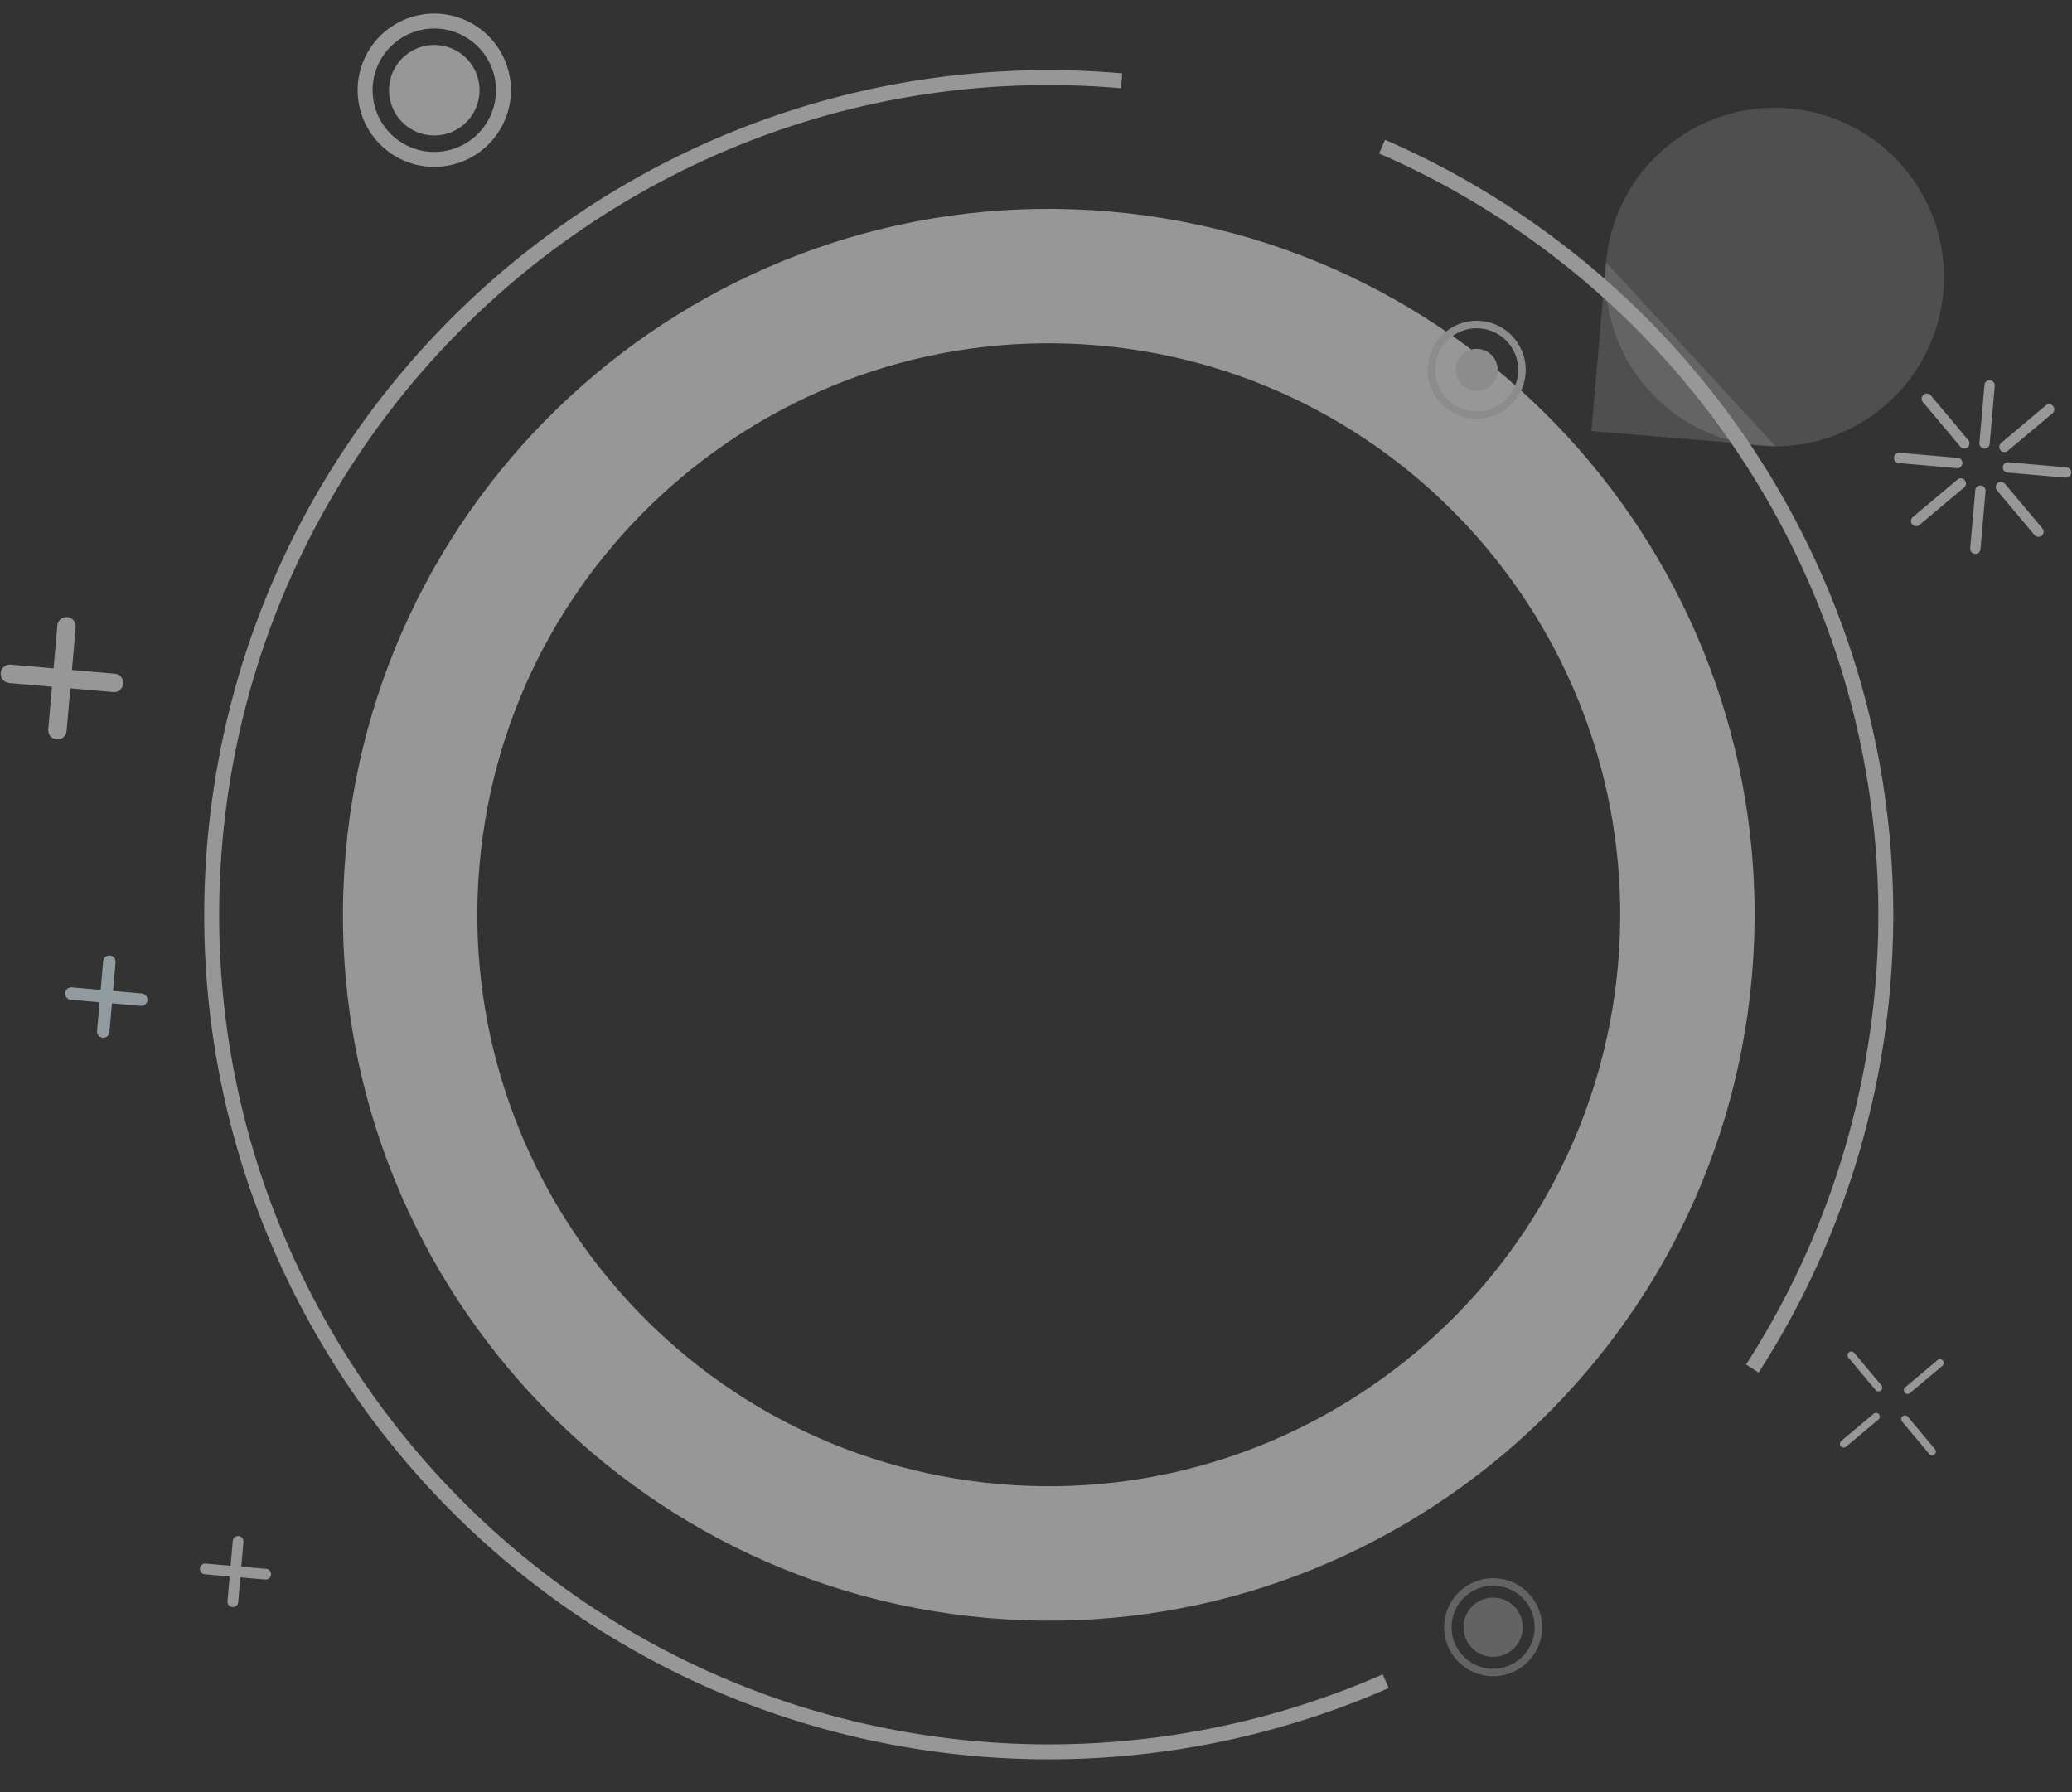 <svg xmlns="http://www.w3.org/2000/svg" width="643.55" height="556.568" viewBox="0 0 643.55 556.568"><rect x="0" y="0" width="643.55" height="556.568" fill="#333333" stroke="none"/><defs><style>.a{opacity:0.54;}.b{fill:#ececec;}.c{opacity:0.48;}.d{fill:#d8d9d9;}.e{fill:#e3f4fc;}.f{opacity:0.28;}</style></defs><g class="a" transform="matrix(0.996, 0.087, -0.087, 0.996, -19.204, -96.048)"><g transform="translate(157.525 129.485)"><path class="b" d="M344.488,547.7c-120.908,0-219.271-98.365-219.271-219.273s98.364-219.27,219.271-219.27,219.27,98.364,219.27,219.27S465.394,547.7,344.488,547.7Zm0-396.795c-97.886,0-177.523,79.637-177.523,177.522S246.6,505.946,344.488,505.946s177.52-79.635,177.52-177.523S442.373,150.9,344.488,150.9Z" transform="translate(-125.217 -109.153)"/></g><g transform="translate(114.442 86.402)"><path class="b" d="M356.966,603.255C212.3,603.255,94.612,485.564,94.612,340.9S212.3,78.548,356.966,78.548v4.641C214.863,83.189,99.253,198.8,99.253,340.9S214.863,598.614,356.966,598.614a258,258,0,0,0,123.882-31.673l2.234,4.068A262.641,262.641,0,0,1,356.966,603.255Z" transform="translate(-94.612 -78.548)"/></g><g transform="translate(458.446 99.843)"><path class="b" d="M489.39,459.505l-4.1-2.169A257.9,257.9,0,0,0,338.984,92.5l1.468-4.4A262.542,262.542,0,0,1,489.39,459.505Z" transform="translate(-338.984 -88.096)"/></g><g transform="translate(140.53 86.402)"><path class="b" d="M136.951,126.164a23.808,23.808,0,1,1,23.807-23.807A23.834,23.834,0,0,1,136.951,126.164Zm0-42.974a19.167,19.167,0,1,0,19.167,19.167A19.189,19.189,0,0,0,136.951,83.189Z" transform="translate(-113.144 -78.548)"/></g><g transform="translate(150.276 96.149)"><circle class="b" cx="14.061" cy="14.061" r="14.061" transform="translate(0)"/></g><g class="c" transform="translate(518.355 542.004)"><path class="b" d="M470.111,407.775a15.221,15.221,0,1,1,15.222-15.222A15.238,15.238,0,0,1,470.111,407.775Zm0-28.122a12.9,12.9,0,1,0,12.9,12.9A12.916,12.916,0,0,0,470.111,379.653Z" transform="translate(-454.889 -377.333)"/></g><g class="c" transform="translate(524.374 548.022)"><path class="b" d="M477.569,390.81a9.2,9.2,0,1,1-9.2-9.2A9.2,9.2,0,0,1,477.569,390.81Z" transform="translate(-459.165 -381.608)"/></g><g transform="translate(479.282 153.335)"><path class="d" d="M369.007,156.538a15.222,15.222,0,1,1,15.222-15.222A15.238,15.238,0,0,1,369.007,156.538Zm0-28.122a12.9,12.9,0,1,0,12.9,12.9A12.915,12.915,0,0,0,369.007,128.416Z" transform="translate(-353.785 -126.095)"/></g><g transform="translate(487.997 162.05)"><path class="d" d="M372.989,138.792a6.506,6.506,0,1,1-6.506-6.506A6.506,6.506,0,0,1,372.989,138.792Z" transform="translate(-359.976 -132.286)"/></g><g transform="translate(654.261 462.245)"><path class="b" d="M479.246,357.121a1.16,1.16,0,0,1-.821-1.981l9.263-9.263a1.161,1.161,0,1,1,1.641,1.641l-9.263,9.263A1.156,1.156,0,0,1,479.246,357.121Z" transform="translate(-478.086 -345.537)"/></g><g transform="translate(635.936 480.571)"><path class="b" d="M466.228,370.14a1.161,1.161,0,0,1-.821-1.982l9.263-9.263a1.161,1.161,0,1,1,1.641,1.641l-9.263,9.263A1.158,1.158,0,0,1,466.228,370.14Z" transform="translate(-465.068 -358.556)"/></g><g transform="translate(654.261 480.571)"><path class="b" d="M488.509,370.14a1.162,1.162,0,0,1-.821-.341l-9.263-9.263a1.161,1.161,0,1,1,1.641-1.641l9.263,9.263a1.161,1.161,0,0,1-.821,1.982Z" transform="translate(-478.086 -358.556)"/></g><g transform="translate(635.936 462.245)"><path class="b" d="M475.491,357.121a1.156,1.156,0,0,1-.821-.339l-9.263-9.263a1.161,1.161,0,1,1,1.641-1.641l9.263,9.263a1.16,1.16,0,0,1-.821,1.981Z" transform="translate(-465.068 -345.537)"/></g><g transform="translate(652.045 157.901)"><path class="b" d="M478.117,150.649a1.6,1.6,0,0,1-1.6-1.6v-18.1a1.6,1.6,0,0,1,3.208,0v18.1A1.6,1.6,0,0,1,478.117,150.649Z" transform="translate(-476.512 -129.339)"/></g><g transform="translate(652.045 190.714)"><path class="b" d="M478.117,173.959a1.6,1.6,0,0,1-1.6-1.6v-18.1a1.6,1.6,0,0,1,3.208,0v18.1A1.6,1.6,0,0,1,478.117,173.959Z" transform="translate(-476.512 -152.648)"/></g><g transform="translate(659.967 182.792)"><path class="b" d="M501.845,150.229h-18.1a1.6,1.6,0,1,1,0-3.208h18.1a1.6,1.6,0,1,1,0,3.208Z" transform="translate(-482.139 -147.021)"/></g><g transform="translate(626.023 182.792)"><path class="b" d="M477.734,150.229h-18.1a1.6,1.6,0,0,1,0-3.208h18.1a1.6,1.6,0,0,1,0,3.208Z" transform="translate(-458.026 -147.021)"/></g><g transform="translate(658.31 163.729)"><path class="b" d="M482.565,149.487a1.6,1.6,0,0,1-1.135-2.738l12.8-12.8a1.6,1.6,0,0,1,2.268,2.269l-12.8,12.8A1.6,1.6,0,0,1,482.565,149.487Z" transform="translate(-480.962 -133.479)"/></g><g transform="translate(632.982 189.057)"><path class="b" d="M464.573,167.479a1.6,1.6,0,0,1-1.135-2.738l12.8-12.8a1.6,1.6,0,0,1,2.268,2.268l-12.8,12.8A1.6,1.6,0,0,1,464.573,167.479Z" transform="translate(-462.97 -151.471)"/></g><g transform="translate(658.31 189.057)"><path class="b" d="M495.367,167.479a1.6,1.6,0,0,1-1.135-.47l-12.8-12.8a1.6,1.6,0,0,1,2.268-2.268l12.8,12.8a1.6,1.6,0,0,1-1.133,2.738Z" transform="translate(-480.962 -151.471)"/></g><g transform="translate(632.982 163.729)"><path class="b" d="M477.374,149.487a1.6,1.6,0,0,1-1.133-.47l-12.8-12.8a1.6,1.6,0,0,1,2.268-2.269l12.8,12.8a1.6,1.6,0,0,1-1.135,2.738Z" transform="translate(-462.97 -133.479)"/></g><g transform="translate(141.183 562.914)"><path class="b" d="M115.275,439.209a1.667,1.667,0,0,1-1.667-1.667V418.718a1.667,1.667,0,1,1,3.335,0v18.824A1.668,1.668,0,0,1,115.275,439.209Z" transform="translate(-113.608 -417.05)"/></g><g transform="translate(131.771 572.326)"><path class="b" d="M127.413,427.071H108.589a1.667,1.667,0,0,1,0-3.335h18.824a1.667,1.667,0,1,1,0,3.335Z" transform="translate(-106.922 -423.736)"/></g><g transform="translate(62.142 283.242)"><path class="b" d="M60.324,256.442a2.864,2.864,0,0,1-2.865-2.865V221.243a2.865,2.865,0,1,1,5.729,0v32.335A2.864,2.864,0,0,1,60.324,256.442Z" transform="translate(-57.459 -218.378)"/></g><g transform="translate(45.974 299.41)"><path class="b" d="M81.174,235.592H48.839a2.865,2.865,0,1,1,0-5.729H81.174a2.865,2.865,0,1,1,0,5.729Z" transform="translate(-45.974 -229.863)"/></g><g transform="translate(85.402 386.749)"><path class="e" d="M75.913,317.551a1.93,1.93,0,0,1-1.93-1.93V293.837a1.93,1.93,0,1,1,3.86,0v21.784A1.929,1.929,0,0,1,75.913,317.551Z" transform="translate(-73.983 -291.907)"/></g><g transform="translate(74.51 397.642)"><path class="e" d="M89.961,303.5H68.176a1.93,1.93,0,1,1,0-3.86H89.961a1.93,1.93,0,1,1,0,3.86Z" transform="translate(-66.245 -299.645)"/></g><g class="f" transform="translate(521.105 68.674)"><circle class="b" cx="52.596" cy="52.596" r="52.596" transform="matrix(0.226, -0.974, 0.974, 0.226, 0, 102.467)"/></g><g class="f" transform="translate(531.636 131.801)"><path class="b" d="M390.976,110.8v52.6l57.472-.231Z" transform="translate(-390.976 -110.798)"/></g></g></svg>